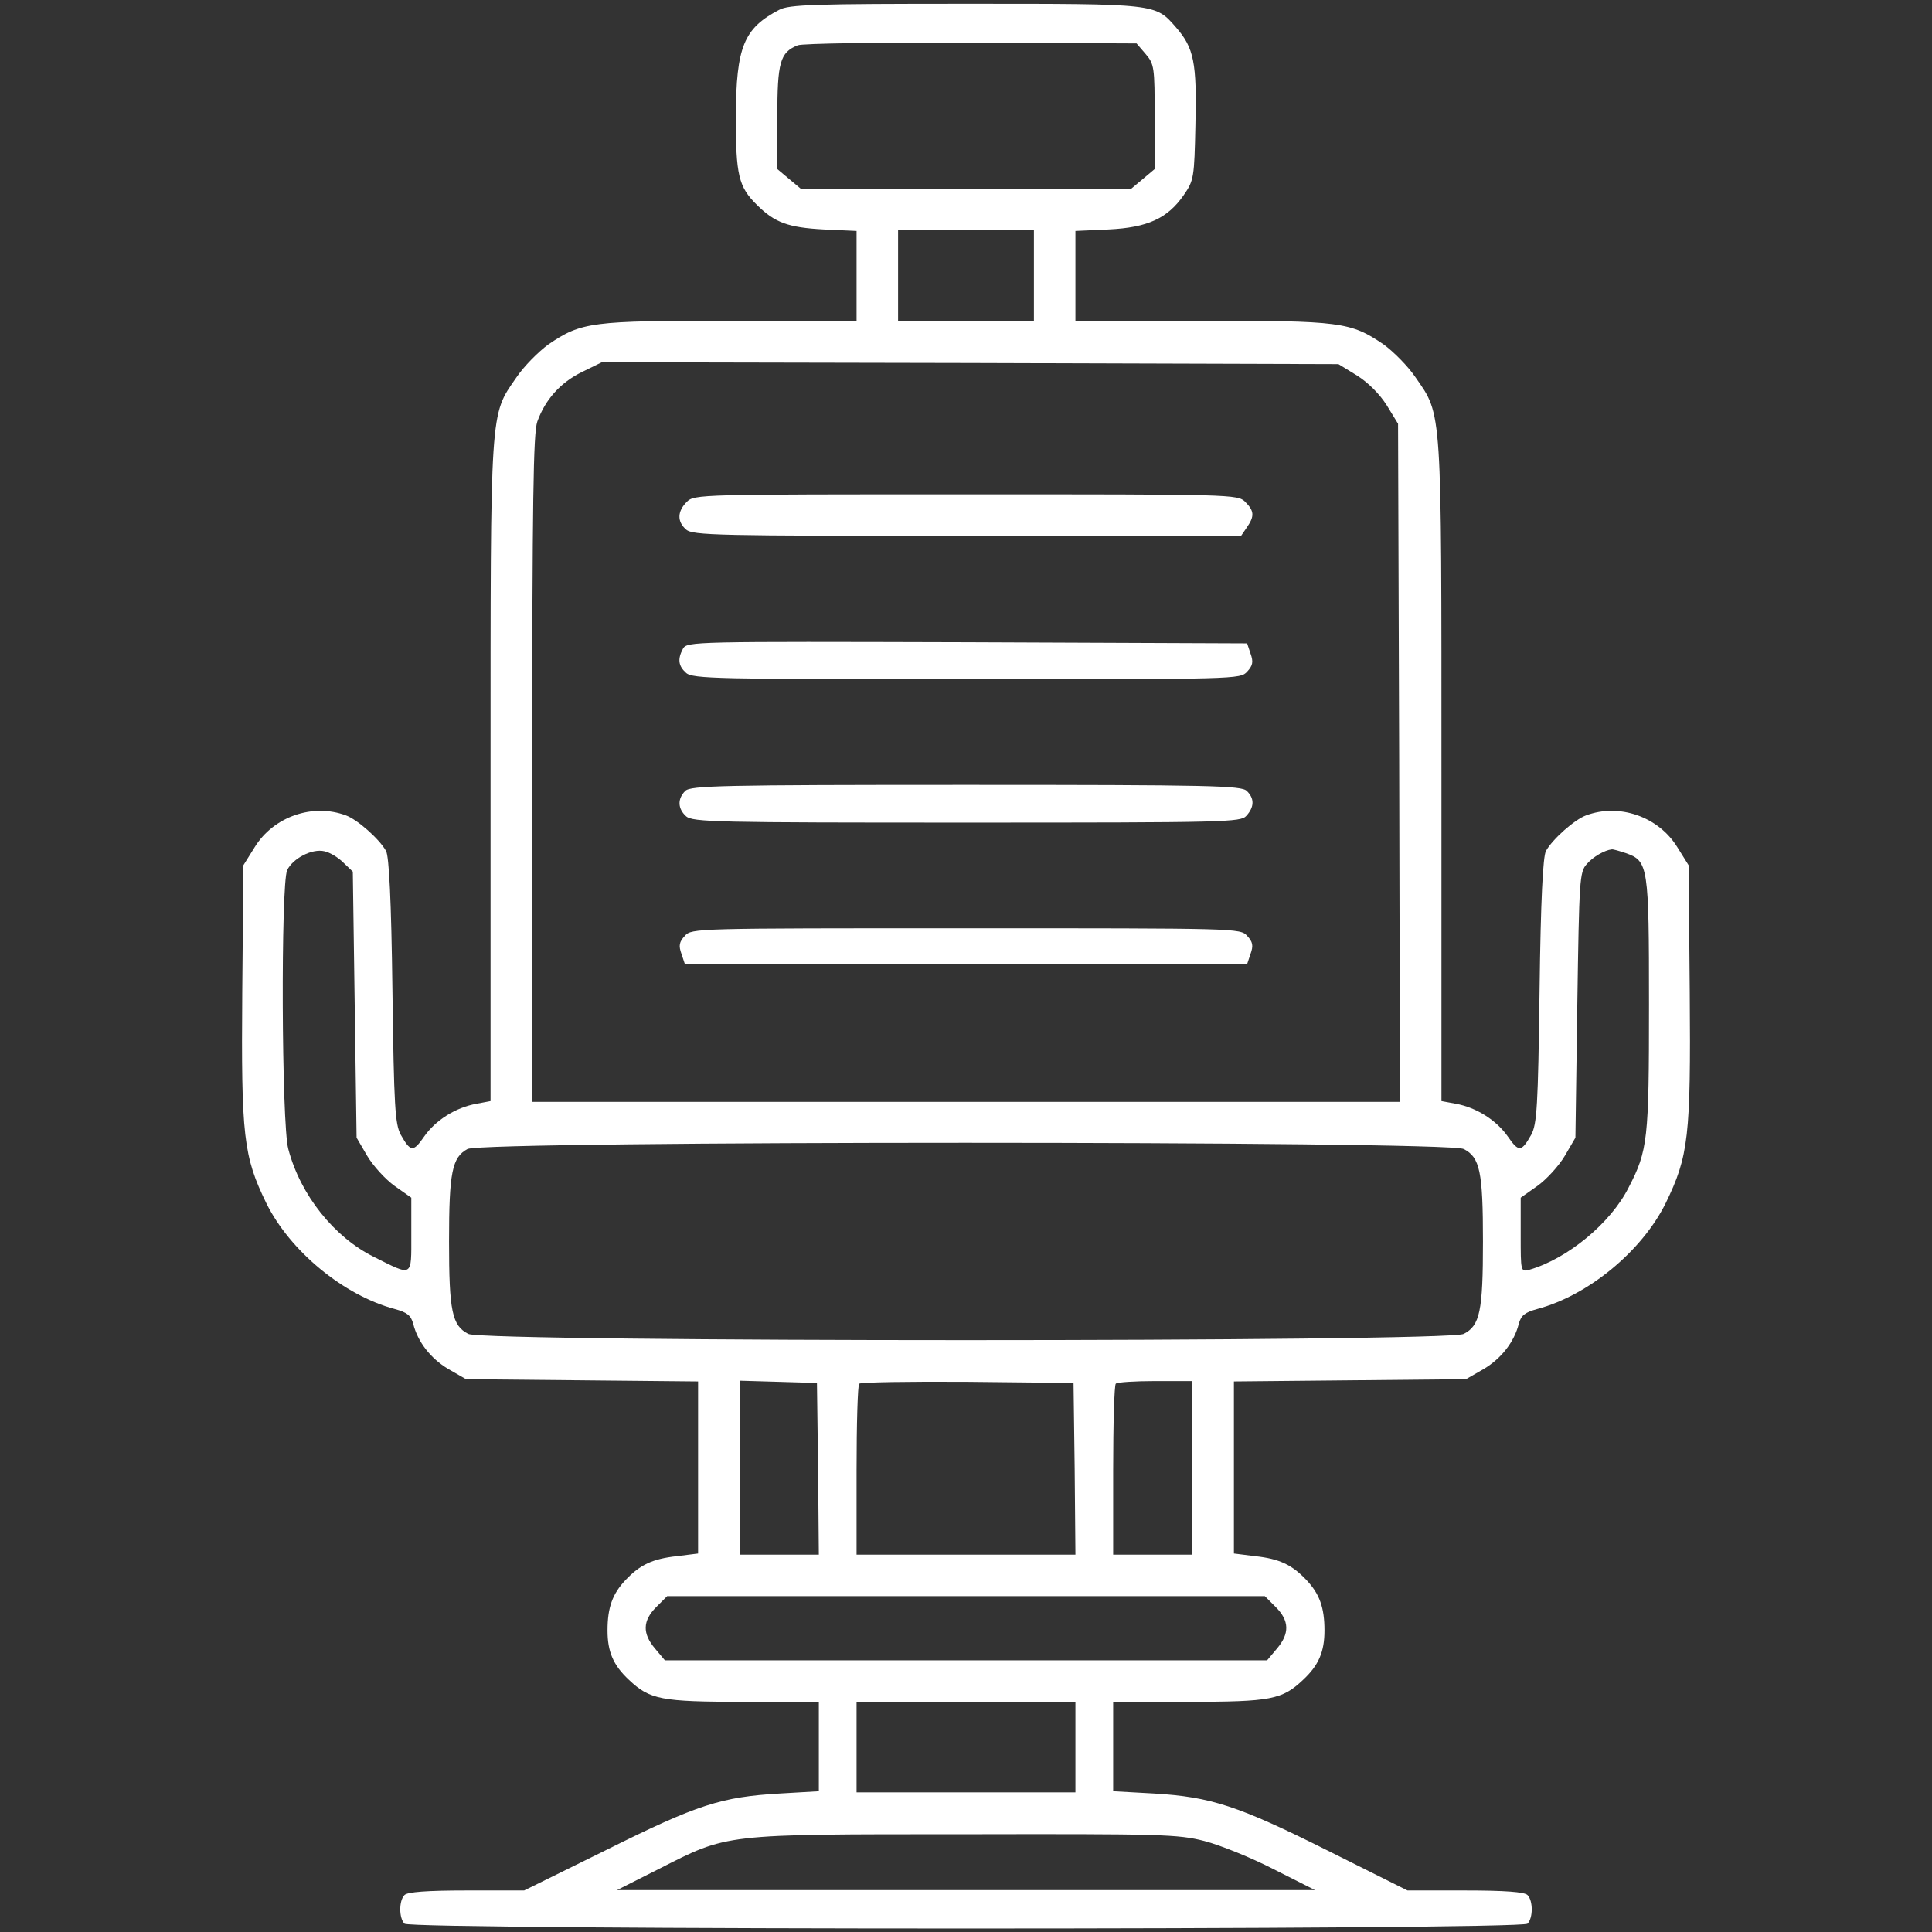 <?xml version="1.0" standalone="no"?>
<!DOCTYPE svg PUBLIC "-//W3C//DTD SVG 20010904//EN"
 "http://www.w3.org/TR/2001/REC-SVG-20010904/DTD/svg10.dtd">
<svg version="1.0" xmlns="http://www.w3.org/2000/svg"
 width="45px" height="45px" viewBox="0 0 512 512"
 preserveAspectRatio="xMidYMid meet">

<rect x="0" y="0" width="512" height="512" fill="#333333" stroke="none"/>

<g transform="translate(0,512) scale(0.1,-0.1)"
fill="#ffff" stroke="none">
<path d="M2065 5094 c-94 -49 -114 -98 -115 -282 0 -156 7 -187 56 -235 47
-47 83 -60 177 -65 l87 -4 0 -119 0 -119 -333 0 c-370 0 -396 -3 -484 -63 -26
-19 -65 -58 -85 -88 -70 -101 -68 -74 -68 -1045 l0 -872 -37 -7 c-56 -10 -109
-44 -139 -87 -29 -42 -36 -41 -62 5 -15 28 -18 74 -22 382 -3 240 -9 356 -17
370 -18 32 -76 83 -106 94 -88 33 -192 -3 -242 -84 l-30 -48 -3 -337 c-3 -382
3 -434 64 -559 63 -127 205 -244 340 -280 33 -9 43 -17 49 -39 12 -48 46 -92
93 -120 l47 -27 308 -3 307 -3 0 -228 0 -228 -56 -7 c-65 -7 -98 -23 -136 -63
-35 -37 -48 -73 -48 -134 0 -56 15 -92 57 -131 55 -52 85 -58 303 -58 l200 0
0 -118 0 -119 -103 -6 c-155 -9 -218 -29 -459 -149 l-219 -108 -153 0 c-105 0
-156 -4 -164 -12 -15 -15 -15 -61 0 -76 17 -17 2959 -17 2976 0 15 15 15 61 0
76 -8 8 -59 12 -165 12 l-153 0 -210 105 c-238 119 -310 143 -462 152 l-108 6
0 119 0 118 200 0 c218 0 248 6 303 58 42 39 57 75 57 131 0 61 -13 97 -48
134 -38 40 -71 56 -136 63 l-56 7 0 228 0 228 308 3 307 3 47 27 c47 28 81 72
93 120 6 22 16 30 49 39 135 36 277 153 340 280 61 125 67 177 64 559 l-3 337
-30 48 c-50 81 -154 117 -242 84 -30 -11 -88 -62 -106 -94 -8 -14 -14 -130
-17 -370 -4 -308 -7 -354 -22 -382 -26 -46 -33 -47 -62 -5 -30 43 -83 77 -138
87 l-38 7 0 872 c0 971 2 944 -68 1045 -20 30 -59 69 -85 88 -88 60 -114 63
-484 63 l-333 0 0 119 0 119 88 4 c103 5 156 29 199 91 27 39 28 46 31 186 4
165 -4 204 -51 258 -56 64 -48 63 -559 63 -400 0 -467 -2 -493 -16z m971 -117
c23 -27 24 -35 24 -167 l0 -138 -31 -26 -31 -26 -438 0 -438 0 -31 26 -31 26
0 137 c0 146 7 172 54 191 11 5 218 8 459 7 l439 -2 24 -28z m-296 -587 l0
-120 -180 0 -180 0 0 120 0 120 180 0 180 0 0 -120z m856 -265 c30 -19 60 -49
79 -79 l30 -49 3 -899 2 -898 -1150 0 -1150 0 0 883 c1 711 3 889 14 920 21
58 61 103 118 131 l53 26 976 -2 976 -3 49 -30z m-2686 -1291 l25 -24 5 -353
5 -352 28 -48 c16 -27 49 -63 73 -80 l44 -31 0 -99 c0 -113 5 -110 -99 -58
-105 52 -195 164 -227 286 -18 66 -20 701 -3 739 15 31 66 58 99 50 14 -3 36
-16 50 -30z m3399 25 c59 -21 61 -33 61 -401 0 -358 -3 -387 -54 -485 -47 -94
-162 -189 -263 -218 -23 -6 -23 -5 -23 92 l0 99 44 31 c24 17 57 53 73 80 l28
48 5 351 c5 334 6 353 25 374 17 20 48 37 66 39 3 1 20 -4 38 -10z m-430 -784
c43 -22 51 -60 51 -245 0 -185 -8 -223 -51 -245 -42 -22 -2596 -22 -2638 0
-43 22 -51 60 -51 245 0 183 8 223 49 245 40 22 2598 22 2640 0z m-1711 -847
l2 -228 -105 0 -105 0 0 230 0 231 103 -3 102 -3 3 -227z m680 0 l2 -228 -290
0 -290 0 0 223 c0 123 3 227 7 230 4 4 133 6 287 5 l281 -3 3 -227z m312 2 l0
-230 -105 0 -105 0 0 223 c0 123 3 227 7 230 3 4 51 7 105 7 l98 0 0 -230z
m221 -369 c36 -36 37 -70 3 -110 l-26 -31 -798 0 -798 0 -26 31 c-34 40 -33
74 3 110 l29 29 792 0 792 0 29 -29z m-531 -371 l0 -120 -290 0 -290 0 0 120
0 120 290 0 290 0 0 -120z m342 -249 c42 -11 124 -44 184 -75 l109 -55 -925 0
-925 0 109 55 c187 95 167 93 812 93 522 1 566 0 636 -18z"/>
<path d="M1820 3790 c-25 -25 -26 -52 -2 -73 17 -16 83 -17 745 -17 l726 0 15
22 c21 30 20 44 -4 68 -20 20 -33 20 -740 20 -707 0 -720 0 -740 -20z"/>
<path d="M1810 3401 c-15 -28 -12 -46 8 -64 17 -16 83 -17 744 -17 716 0 725
0 743 20 15 16 17 26 9 48 l-9 27 -742 3 c-726 2 -742 2 -753 -17z"/>
<path d="M1816 3024 c-21 -21 -20 -47 2 -67 17 -16 83 -17 744 -17 690 0 726
1 741 18 21 23 22 46 1 66 -14 14 -95 16 -744 16 -649 0 -730 -2 -744 -16z"/>
<path d="M1815 2640 c-15 -16 -17 -26 -9 -48 l9 -27 745 0 745 0 9 27 c8 22 6
32 -9 48 -18 20 -27 20 -745 20 -718 0 -727 0 -745 -20z"/>
</g>
</svg>
